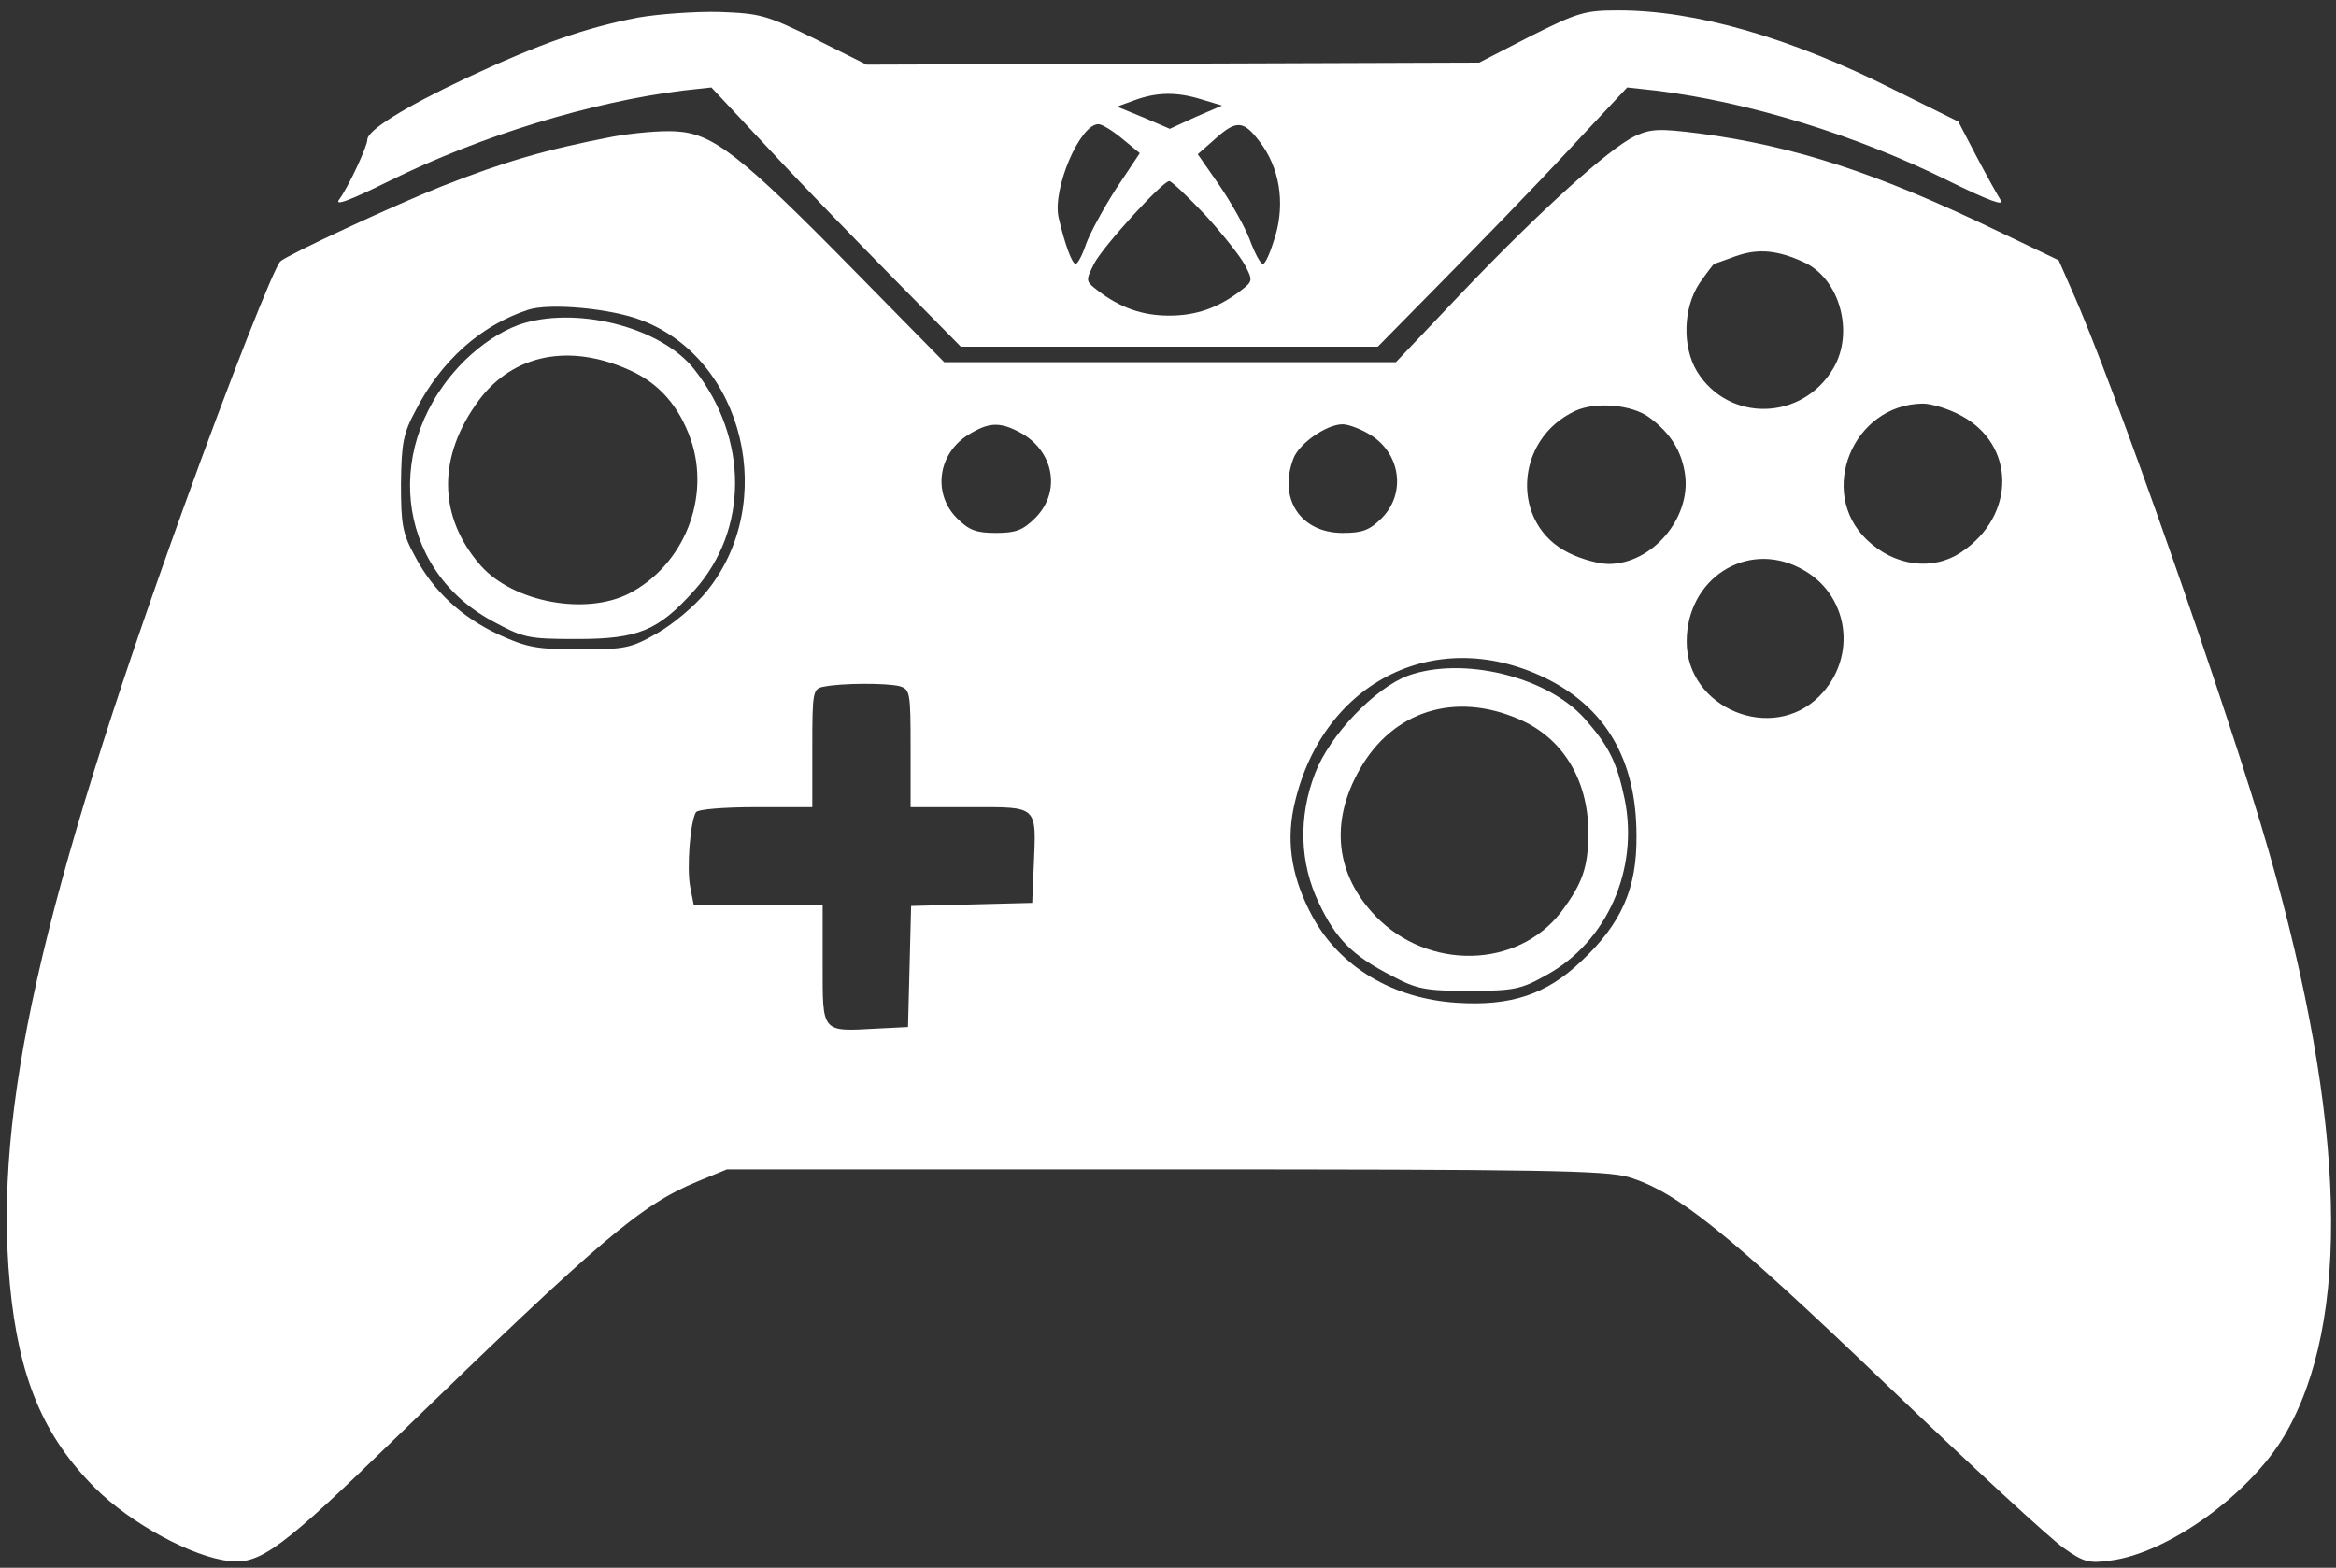 <svg width="602" height="404" viewBox="0 0 602 404" fill="none" xmlns="http://www.w3.org/2000/svg">
<rect x="0" y="0" width="602" height="404" fill="#333333" stroke="none"/>
<path d="M164.4 4.533C150.667 7.2 138.933 11.333 120.133 20.133C104 27.733 94.667 33.6 94.667 36C94.667 37.733 89.733 48.267 87.467 51.333C86 53.2 89.733 51.867 100.533 46.533C124 34.933 152.4 26.267 176 23.333L183.333 22.533L198.667 38.933C207.067 48 221.6 62.933 230.8 72.267L247.6 89.333H301.333H355.067L371.867 72.267C381.067 62.933 395.6 48 404 38.933L419.333 22.533L426.667 23.333C450.667 26.267 478.4 34.8 502.267 46.667C512.533 51.733 516.667 53.2 515.6 51.6C514.667 50.133 511.867 45.067 509.333 40.267L504.667 31.333L488 23.067C461.2 9.6 436.933 2.667 417.067 2.667C408.4 2.667 406.667 3.2 394.4 9.333L381.2 16.133L302.267 16.4L223.333 16.667L210 10C197.467 3.867 196 3.467 185.333 3.067C179.067 2.933 169.733 3.6 164.4 4.533ZM309.6 25.6L314.933 27.2L308.133 30.133L301.467 33.2L294.667 30.267L287.867 27.467L292.267 25.867C298 23.733 303.2 23.6 309.6 25.6ZM289.2 35.733L293.733 39.467L287.6 48.667C284.267 53.867 280.8 60.267 279.867 62.933C278.933 65.733 277.733 68 277.2 68C276.267 68 274.4 62.933 272.8 56C271.2 48.667 278.267 32 283.067 32C284 32 286.8 33.733 289.2 35.733ZM324.533 36.4C329.733 43.067 331.2 52.133 328.667 60.8C327.467 64.8 326.133 68 325.467 68C324.8 68 323.333 65.2 322 61.6C320.667 58.133 317.067 51.867 314.133 47.6L308.667 39.733L313.067 35.867C318.533 30.933 320.4 30.933 324.533 36.4ZM310.533 55.333C314.933 60.133 319.6 66 320.8 68.267C322.933 72.267 322.8 72.533 319.867 74.8C314 79.333 308.267 81.333 301.333 81.333C294.4 81.333 288.667 79.333 282.8 74.8C279.733 72.4 279.733 72.4 282 67.867C284.4 63.333 299.6 46.667 301.333 46.667C301.867 46.667 306 50.533 310.533 55.333Z" fill="white"/>
<path d="M158 35.2C140.667 38.533 130.133 41.6 113.867 48C100.8 53.2 74.267 65.6 72.267 67.333C70.667 68.8 59.2 97.867 47.467 130.4C10.4 232.933 -1.6 286.4 2.533 330.8C4.8 354.933 11.067 370 24.533 383.467C33.6 392.533 49.733 401.333 59.2 402.267C67.067 403.2 72.933 398.8 102.4 370.133C155.067 319.067 165.067 310.533 179.867 304.4L187.333 301.333H300.133C397.333 301.333 413.733 301.6 419.733 303.333C432 307.067 444.933 317.333 486 356.667C508 377.733 528.667 396.8 531.867 398.933C536.933 402.533 538.4 402.933 543.867 402.133C558.667 400.267 579.733 385.067 588.667 370C606 340.667 604.667 289.067 584.667 219.333C574.667 184.4 544.4 98 533.867 74.667L530.533 67.067L514.933 59.6C483.733 44.533 462.267 37.6 438 34.4C427.467 33.067 425.467 33.2 421.333 35.067C414.533 38.4 397.2 54 377.2 74.933L359.733 93.333H301.6H243.333L220 69.6C190.933 40 183.733 34.4 174.267 33.867C170.4 33.6 163.2 34.267 158 35.2ZM464.933 67.6C474.133 71.867 477.867 85.6 472.533 94.8C464.533 108.533 445.467 108.933 437.333 95.733C433.467 89.333 433.733 79.333 438 72.933C439.867 70.267 441.6 68 441.733 68C441.867 68 444.4 67.067 447.333 66C453.067 64 458 64.4 464.933 67.6ZM165.333 82.533C191.867 92.667 200.667 129.733 182 152.533C179.067 156.133 173.333 160.933 169.333 163.2C162.533 167.067 161.067 167.333 149.333 167.333C138.267 167.333 135.733 166.8 128.667 163.6C118.933 159.067 111.6 152.267 106.933 143.333C103.733 137.467 103.333 135.2 103.333 124.667C103.467 114.267 103.867 111.733 107.2 105.6C113.733 92.933 123.867 83.867 136 79.867C141.467 78 157.467 79.467 165.333 82.533ZM425.067 107.6C430.533 111.6 433.467 116.4 434.267 122.4C435.733 133.6 425.733 145.333 414.533 145.333C412.133 145.333 407.6 144.133 404.4 142.533C389.2 135.2 390.133 113.2 406 105.867C411.2 103.467 420.667 104.267 425.067 107.6ZM505.333 107.067C519.467 114.533 519.6 132.8 505.467 142.267C498.133 147.2 488.267 146 481.067 139.067C468.267 126.8 477.467 104.267 495.467 104C497.733 104 502.133 105.333 505.333 107.067ZM262.667 111.333C271.6 116 273.6 126.667 266.8 133.467C263.6 136.667 261.733 137.333 256.667 137.333C251.6 137.333 249.733 136.667 246.533 133.467C240.267 127.067 241.733 116.8 249.6 112C254.8 108.8 257.6 108.667 262.667 111.333ZM353.067 112C360.933 116.8 362.4 127.067 356.133 133.467C352.933 136.667 351.067 137.333 346 137.333C335.2 137.333 329.333 128.533 333.333 118.133C334.8 114.267 341.867 109.333 346 109.333C347.467 109.333 350.667 110.533 353.067 112ZM463.867 146.4C476.533 152.8 478.933 169.333 468.8 179.467C456.667 191.6 434.667 182.533 434.667 165.333C434.667 149.2 450 139.2 463.867 146.4ZM397.867 174.533C413.733 182.133 421.733 195.733 421.733 215.333C421.867 228.933 417.867 238 407.467 247.733C398.533 256.267 389.333 259.333 375.333 258.4C358.933 257.333 345.333 249.2 338.267 236.267C333.067 226.667 331.467 217.733 333.333 208.4C340 176.267 369.333 160.933 397.867 174.533ZM231.733 176.8C234.533 177.6 234.667 178.267 234.667 192.8V208H250C267.733 208 267.067 207.333 266.4 223.333L266 232.667L250.4 233.067L234.8 233.467L234.4 249.067L234 264.667L226 265.067C211.6 265.867 212 266.267 212 248.667V233.333H195.333H178.8L177.867 228.533C176.933 223.733 177.867 211.733 179.333 209.333C179.733 208.533 186.667 208 194.8 208H209.333V192.8C209.333 178 209.467 177.467 212.4 176.933C217.067 176 228.4 176 231.733 176.8Z" fill="white"/>
<path d="M133.6 83.733C128.933 85.467 124.133 88.667 119.867 92.8C98.4 114 101.733 146.4 126.8 160C134.933 164.4 136 164.667 148.667 164.667C164.533 164.667 169.6 162.533 178.933 152.133C192.933 136.533 192.933 112.933 178.933 95.2C170.267 84.133 148 78.667 133.6 83.733ZM162.133 95.333C169.733 98.667 174.933 104.533 178 113.2C183.2 128.267 176.267 145.6 162.133 152.933C150.933 158.667 132.267 155.2 123.867 145.733C112.8 133.067 112.667 117.6 123.467 103.067C132.267 91.333 146.667 88.4 162.133 95.333Z" fill="white"/>
<path d="M362.8 174.133C354.267 177.333 342.667 189.467 338.933 199.2C334.533 210.533 334.933 222.4 339.867 232.667C344.267 242 348.533 246.267 358.667 251.467C365.2 254.933 367.333 255.333 378.667 255.333C390.133 255.333 392 254.933 398.4 251.333C414.133 242.8 422.4 224 418.667 205.867C416.667 196.267 414.533 192.133 408.267 185.067C398.533 174.267 376.8 169.067 362.8 174.133ZM391.467 185.333C402.667 190.133 409.2 200.8 409.333 214.267C409.333 223.467 407.867 227.6 402.267 235.067C391.067 249.6 368.133 250.133 354.533 236.133C344.133 225.333 342.667 211.867 350.4 198.267C358.933 183.2 374.933 178.133 391.467 185.333Z" fill="white"/>
</svg>
